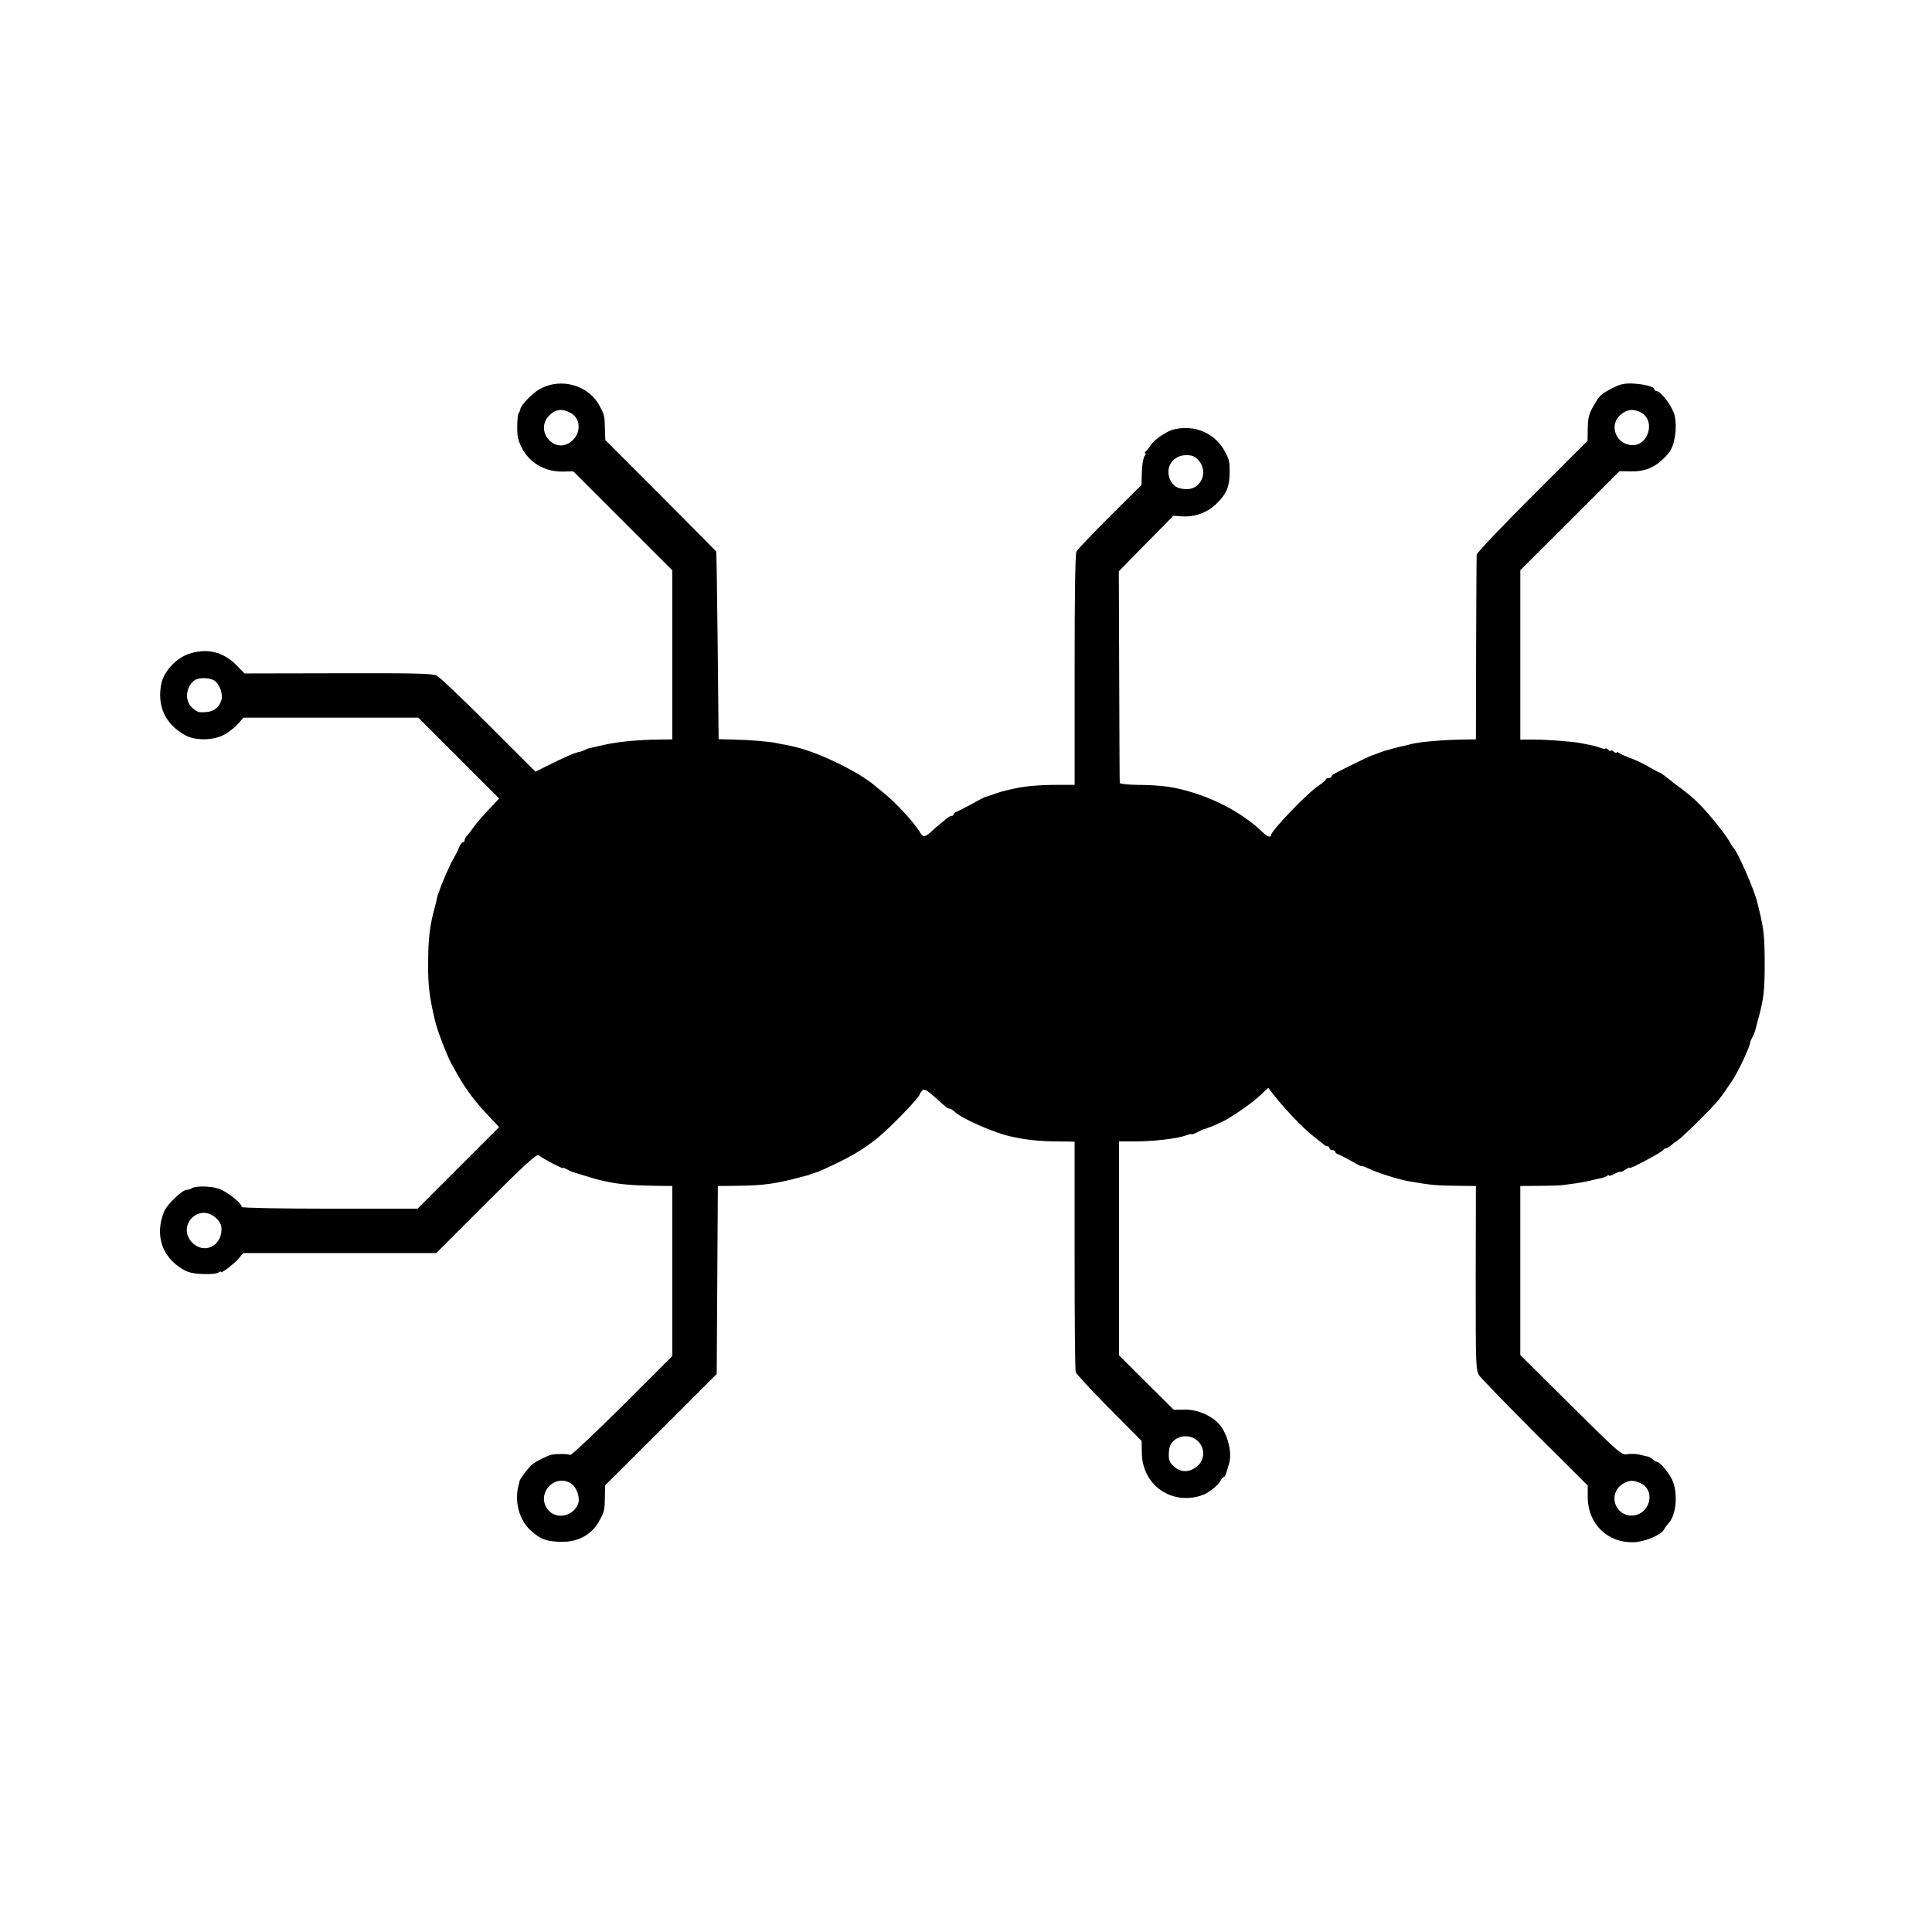 <?xml version="1.0" standalone="no"?>
<!DOCTYPE svg PUBLIC "-//W3C//DTD SVG 20010904//EN"
 "http://www.w3.org/TR/2001/REC-SVG-20010904/DTD/svg10.dtd">
<svg version="1.0" xmlns="http://www.w3.org/2000/svg"
 width="1023pt" height="1023pt" viewBox="0 0 1023 1023"
 preserveAspectRatio="xMidYMid meet">
<g transform="translate(0,1023) scale(0.1,-0.1)"
fill="#000000" stroke="none">
<path d="M2860 8171 c-40 -21 -105 -89 -105 -109 0 -4 -4 -13 -9 -20 -8 -13
-10 -104 -3 -132 29 -109 122 -179 237 -177 l56 1 262 -262 262 -262 0 -448 0
-447 -72 -1 c-107 -1 -223 -12 -298 -30 -47 -11 -65 -15 -75 -17 -5 -2 -15 -6
-21 -9 -6 -4 -22 -9 -35 -11 -14 -3 -70 -27 -125 -54 l-99 -49 -248 248 c-136
136 -260 254 -275 261 -22 11 -126 13 -522 12 l-495 -1 -40 41 c-71 72 -150
93 -245 66 -72 -20 -142 -93 -156 -162 -23 -116 20 -212 123 -270 57 -33 156
-31 216 4 25 15 56 40 70 57 l26 30 463 0 463 0 214 -214 214 -214 -41 -44
c-51 -53 -73 -79 -98 -113 -10 -15 -25 -33 -31 -40 -7 -8 -13 -18 -13 -24 0
-6 -4 -11 -9 -11 -5 0 -14 -12 -20 -27 -6 -16 -19 -41 -29 -58 -20 -33 -68
-144 -77 -177 -2 -5 -3 -9 -5 -10 -1 -2 -3 -10 -5 -18 -1 -8 -7 -33 -13 -55
-27 -98 -35 -169 -35 -295 -1 -116 6 -177 37 -307 12 -51 63 -183 87 -227 6
-10 20 -35 31 -55 48 -85 95 -147 182 -238 l39 -41 -216 -216 -216 -216 -465
0 c-264 0 -466 4 -466 9 0 20 -78 82 -122 97 -45 15 -130 15 -144 1 -4 -4 -16
-7 -25 -7 -24 0 -104 -77 -120 -115 -50 -122 -13 -239 96 -304 30 -19 57 -25
110 -27 38 -2 75 2 82 8 7 6 13 7 13 3 0 -11 71 44 96 74 l22 26 511 0 511 0
264 264 c204 204 268 262 278 254 20 -17 128 -73 128 -68 0 3 10 0 23 -7 12
-7 24 -13 27 -13 3 -1 32 -10 65 -20 65 -20 68 -21 105 -29 74 -17 146 -23
273 -25 l87 -1 0 -450 0 -450 -265 -265 c-147 -146 -271 -263 -276 -259 -11 6
-70 7 -99 1 -20 -4 -81 -34 -100 -50 -19 -14 -68 -79 -69 -89 -1 -5 -1 -9 -2
-10 -28 -93 -3 -194 63 -254 51 -46 86 -58 169 -58 84 0 157 42 194 114 25 46
27 55 28 125 l1 60 296 295 295 295 3 497 3 498 92 1 c158 2 210 9 377 54 8 2
16 4 18 5 1 2 7 4 12 5 6 1 12 4 15 5 3 1 8 3 13 4 4 2 21 8 37 16 129 58 203
101 280 163 72 59 225 217 225 233 0 3 6 11 13 19 11 10 22 5 63 -31 70 -63
72 -64 82 -64 4 0 17 -8 28 -18 38 -35 200 -107 289 -128 83 -19 148 -27 253
-28 l92 -1 0 -601 c0 -330 2 -609 6 -620 4 -10 84 -97 178 -192 l171 -172 1
-64 c2 -157 136 -265 289 -232 11 3 21 5 23 6 1 2 5 3 10 4 24 6 81 50 92 71
7 14 17 25 21 25 4 0 10 12 14 27 5 16 10 35 13 43 19 63 -12 173 -63 220 -44
41 -114 68 -174 66 l-56 -1 -145 144 -145 145 0 566 0 566 80 0 c105 0 231 15
278 33 15 6 27 8 27 5 0 -2 13 2 30 11 16 8 32 16 35 16 9 0 80 30 110 46 57
31 150 97 190 135 l40 38 17 -22 c66 -86 170 -195 227 -238 18 -14 39 -31 46
-37 8 -7 18 -13 24 -13 6 0 11 -4 11 -10 0 -5 7 -10 15 -10 8 0 15 -4 15 -9 0
-5 8 -11 18 -14 9 -3 41 -20 70 -36 28 -17 52 -28 52 -26 0 3 17 -3 38 -13 39
-20 156 -57 207 -66 128 -22 139 -23 270 -25 l90 -1 -1 -487 c0 -476 0 -489
20 -518 12 -16 145 -154 297 -306 l276 -275 0 -65 c2 -140 107 -241 246 -235
57 2 143 39 158 67 5 10 15 23 22 31 45 45 54 169 18 239 -22 41 -64 89 -79
89 -4 0 -13 5 -20 12 -6 6 -17 13 -24 15 -7 1 -29 6 -48 11 -19 4 -48 5 -65 2
-28 -6 -43 7 -297 259 l-268 266 0 447 0 448 98 1 c53 0 111 2 127 4 49 6 98
13 125 19 14 3 36 8 50 12 14 3 30 6 35 7 6 2 16 6 23 10 6 5 12 6 12 2 0 -3
14 1 30 10 17 9 30 13 30 10 0 -3 11 2 25 11 14 9 25 14 25 10 0 -8 174 85
178 96 2 4 8 8 14 8 5 0 15 6 22 12 8 7 24 20 37 28 29 19 187 175 220 217 25
32 31 41 73 104 32 48 94 182 93 199 0 3 5 15 12 28 7 13 14 31 16 40 2 9 11
42 19 72 25 93 30 140 30 275 0 141 -5 189 -29 285 -3 11 -7 29 -10 41 -12 58
-106 273 -126 289 -3 3 -12 16 -19 30 -19 36 -108 148 -160 200 -38 39 -65 61
-135 112 -5 4 -24 19 -41 33 -18 14 -34 25 -38 25 -3 0 -27 13 -53 28 -26 16
-70 37 -98 47 -27 10 -56 23 -62 28 -7 5 -13 6 -13 2 0 -4 -7 -2 -15 5 -8 7
-15 9 -15 5 0 -4 -7 -2 -15 5 -8 7 -15 10 -15 6 0 -3 -11 -1 -26 4 -14 6 -37
12 -52 15 -15 3 -38 7 -52 10 -37 8 -176 19 -252 19 l-68 0 0 449 0 448 263
262 262 262 61 -1 c83 -2 143 28 201 99 31 38 45 133 30 197 -11 47 -73 130
-98 130 -5 0 -9 4 -9 8 0 14 -53 28 -113 31 -47 2 -68 -3 -109 -24 -62 -32
-67 -37 -102 -97 -22 -39 -28 -61 -29 -115 l-1 -67 -293 -293 c-161 -161 -294
-301 -294 -310 -1 -10 -2 -234 -3 -498 l-1 -480 -75 -1 c-105 -2 -230 -13
-268 -24 -18 -5 -36 -9 -40 -10 -4 0 -25 -5 -47 -11 -22 -6 -44 -12 -50 -14
-5 -1 -23 -7 -38 -13 -16 -7 -31 -12 -33 -12 -5 0 -140 -66 -195 -95 -11 -5
-19 -13 -19 -17 0 -5 -7 -8 -15 -8 -8 0 -15 -3 -15 -7 0 -5 -17 -19 -38 -33
-63 -42 -251 -239 -252 -262 0 -15 -21 -8 -44 15 -113 109 -281 195 -456 233
-48 11 -126 18 -207 18 -55 1 -94 5 -94 11 -1 5 -2 260 -3 565 l-2 555 144
147 145 147 46 -3 c68 -5 137 21 183 68 54 53 68 89 69 166 0 55 -2 66 -24
107 -52 98 -157 145 -268 120 -39 -8 -106 -53 -126 -84 -10 -16 -22 -31 -28
-35 -5 -4 -6 -8 -1 -8 5 0 3 -7 -4 -15 -6 -8 -13 -45 -14 -83 l-2 -70 -167
-166 c-91 -91 -171 -175 -177 -186 -7 -13 -10 -218 -10 -628 l0 -608 -97 0
c-91 0 -166 -7 -220 -19 -13 -3 -33 -7 -45 -10 -13 -3 -34 -9 -48 -14 -30 -11
-64 -22 -67 -22 -1 0 -31 -16 -65 -35 -35 -19 -71 -37 -80 -41 -10 -3 -18 -9
-18 -14 0 -5 -5 -9 -10 -9 -6 0 -16 -5 -23 -10 -7 -6 -23 -20 -37 -31 -14 -11
-37 -31 -52 -45 -35 -30 -40 -30 -60 4 -31 50 -124 151 -187 202 -24 19 -49
40 -55 45 -34 29 -111 76 -186 112 -108 53 -194 83 -280 99 -14 2 -35 6 -47 9
-35 8 -141 17 -228 19 l-80 2 -5 495 c-3 272 -6 496 -8 499 -1 2 -134 136
-294 297 l-293 293 -2 58 c-1 67 -3 76 -28 122 -57 110 -203 152 -315 91z
m159 -126 c57 -29 60 -107 8 -151 -89 -75 -200 55 -118 137 33 32 67 37 110
14z m5664 4 c90 -41 45 -191 -52 -175 -80 12 -110 109 -50 160 33 28 64 32
102 15z m-2338 -255 c55 -59 17 -154 -60 -154 -48 0 -74 15 -90 52 -27 65 16
128 87 128 29 0 45 -6 63 -26z m-5208 -1169 c28 -20 46 -75 34 -106 -17 -46
-52 -64 -114 -60 -10 1 -29 12 -42 26 -38 37 -31 108 14 142 22 17 82 16 108
-2z m5 -2843 c23 -21 31 -38 31 -60 0 -91 -92 -134 -154 -73 -86 87 31 214
123 133z m5206 -1188 c34 -39 30 -95 -9 -128 -40 -34 -87 -34 -123 -1 -26 24
-30 37 -26 85 6 74 106 102 158 44z m-3323 -220 c29 -19 48 -76 36 -107 -25
-66 -114 -84 -157 -34 -71 82 31 200 121 141z m5665 1 c81 -42 43 -170 -51
-170 -84 0 -123 105 -58 159 35 29 67 33 109 11z"/>
</g>
</svg>

